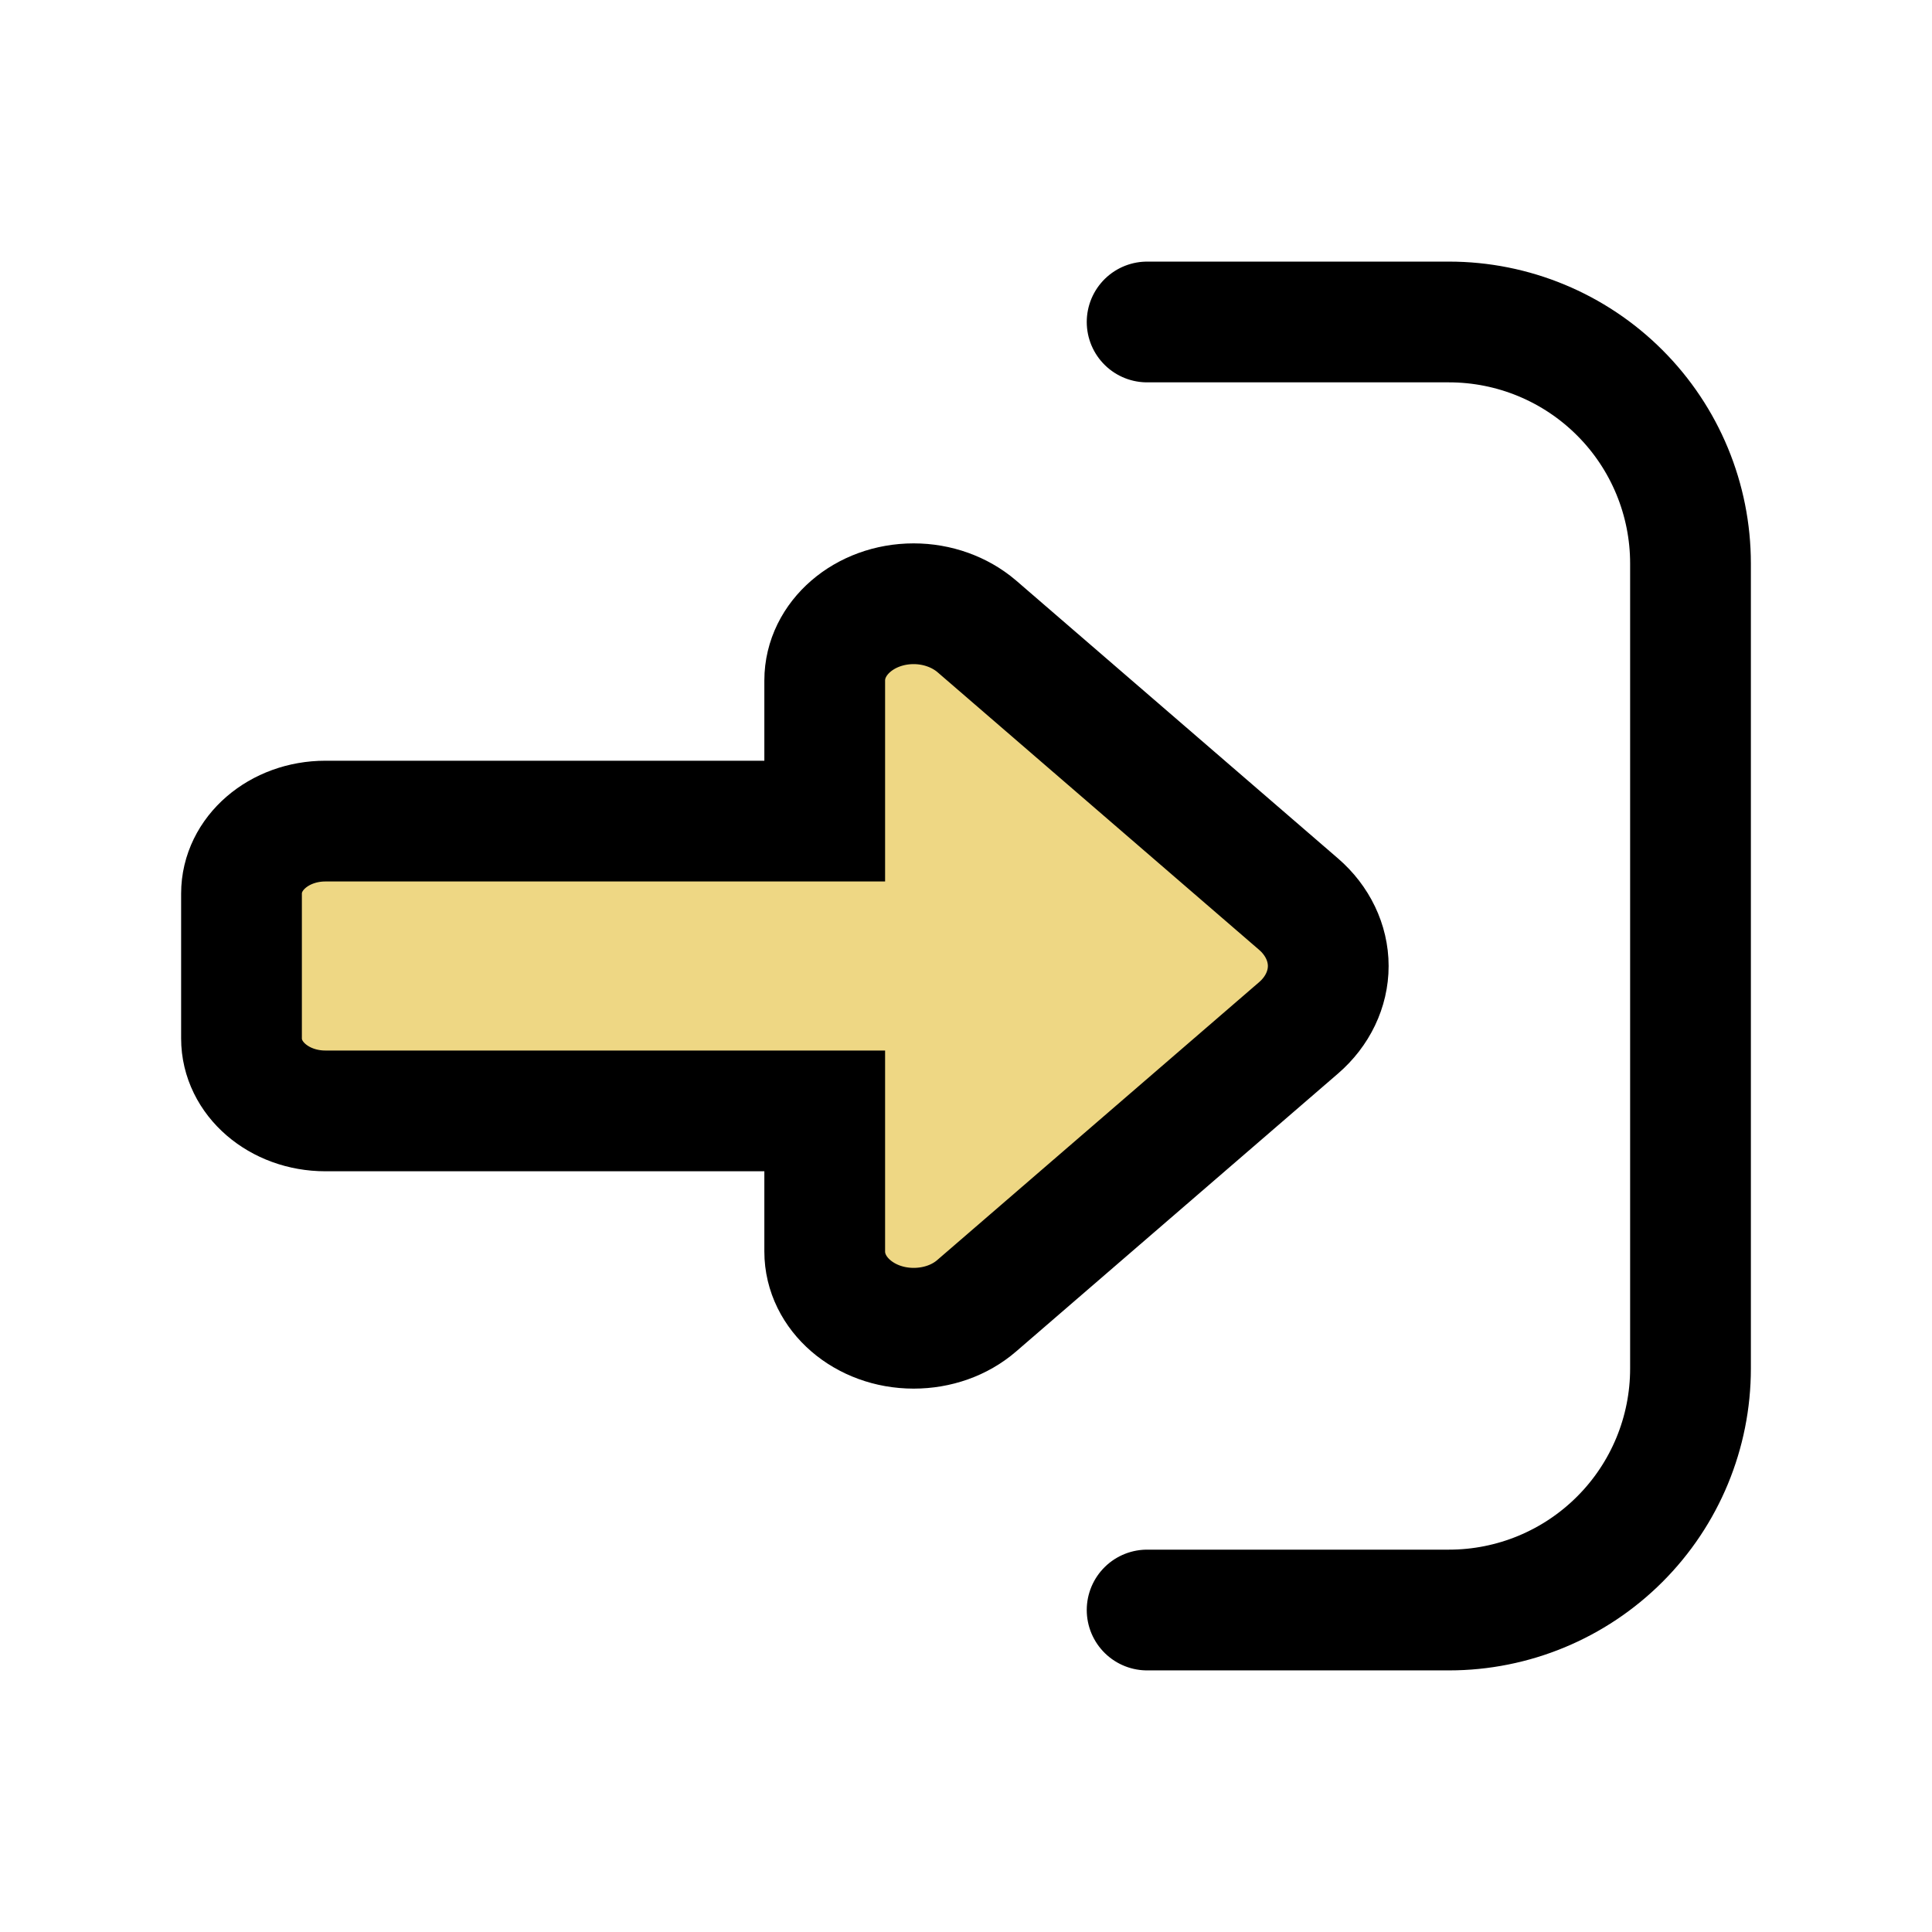 <svg style="width: 1em; height: 1em;" width="32" height="32" viewBox="0 0 32 32" fill="none" xmlns="http://www.w3.org/2000/svg"> <path d="M19 5.333L24 5.333C25.061 5.333 26.078 5.755 26.828 6.505C27.579 7.255 28 8.273 28 9.333L28 22.667C28 23.728 27.579 24.745 26.828 25.495C26.078 26.245 25.061 26.667 24 26.667L19 26.667" stroke="black" stroke-width="2" stroke-linecap="round" stroke-linejoin="round"/> <path d="M16.175 10.371L21.509 14.976C21.822 15.246 22 15.618 22 16C22 16.383 21.822 16.754 21.509 17.024L16.175 21.629C15.897 21.869 15.524 22 15.133 22C14.321 22 13.66 21.43 13.66 20.729L13.66 18.4L5.39 18.4C4.621 18.4 4 17.864 4 17.2L4 14.8C4 14.136 4.621 13.6 5.39 13.6L13.66 13.6L13.66 11.271C13.66 10.57 14.321 10 15.133 10C15.524 10 15.897 10.135 16.175 10.371Z" fill="#EED784" stroke="black" stroke-width="2"/> </svg>
